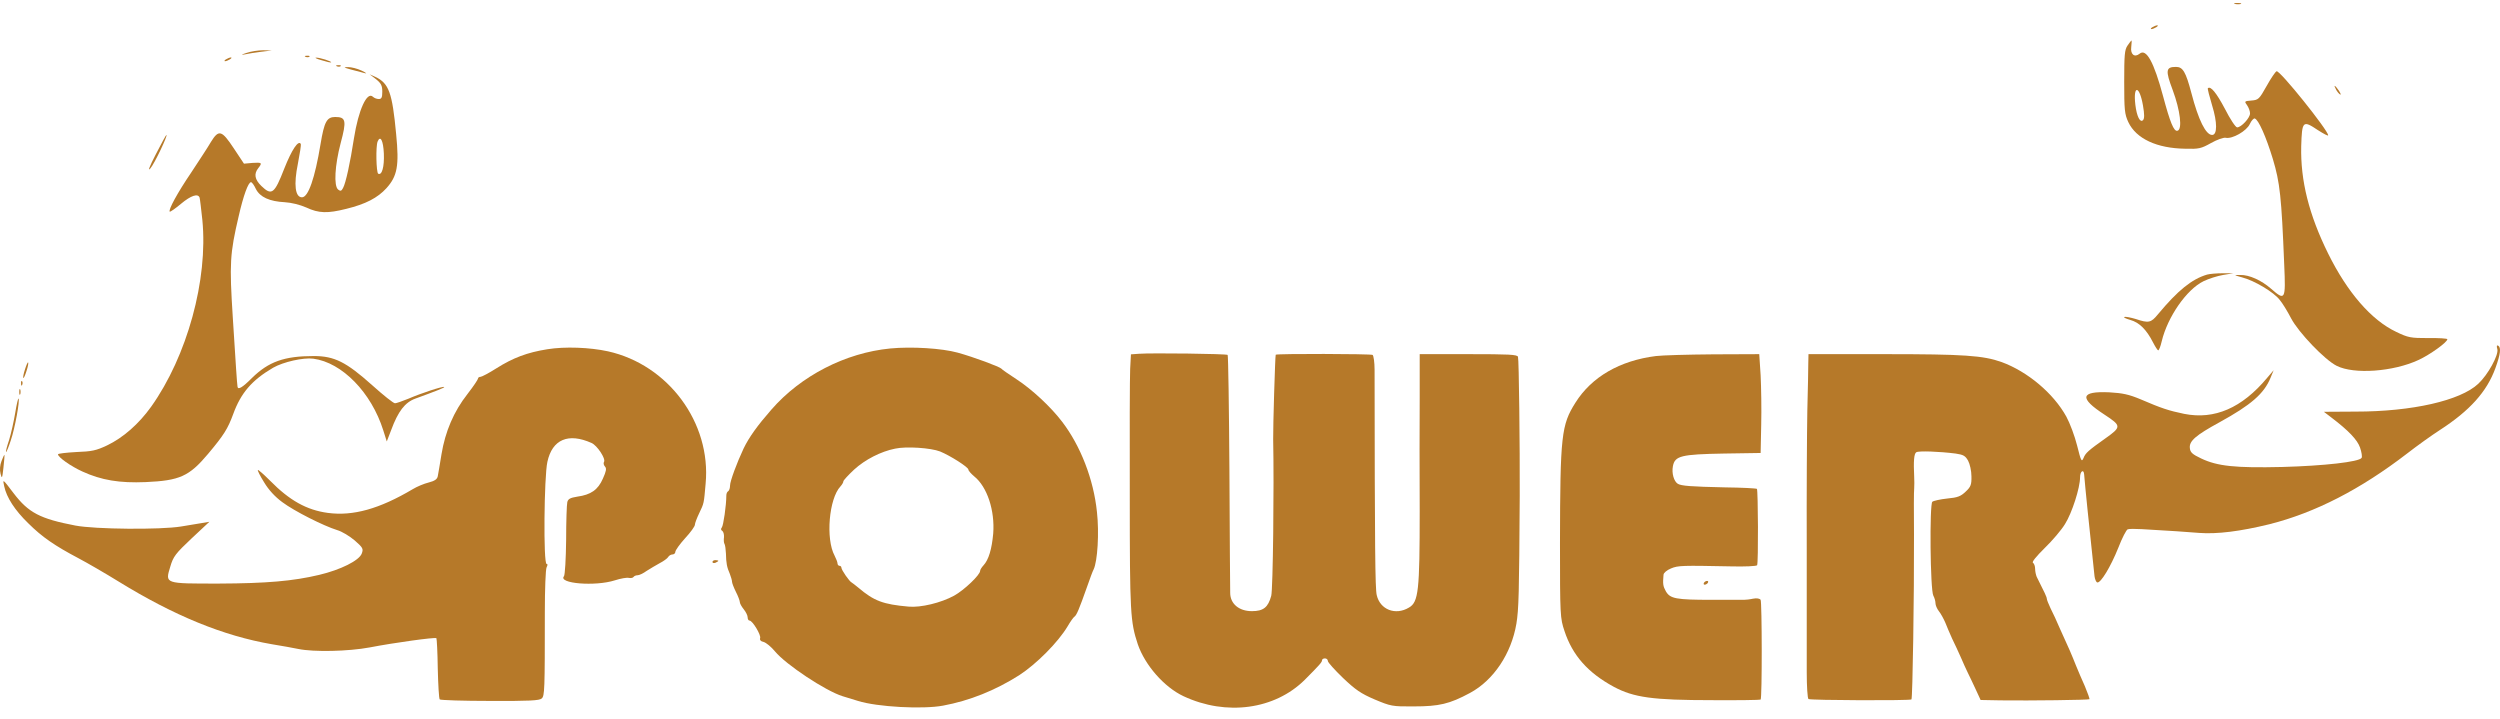 <svg width="167" height="48" viewBox="0 0 167 48" fill="none" xmlns="http://www.w3.org/2000/svg">
<path d="M149.297 0.265C149.414 0.291 149.597 0.291 149.688 0.265C149.767 0.226 149.675 0.2 149.454 0.2C149.245 0.2 149.166 0.226 149.297 0.265Z" fill="#B67929"/>
<path d="M143.777 1.818C143.672 1.881 143.646 1.944 143.711 1.944C143.79 1.944 143.933 1.881 144.038 1.818C144.142 1.754 144.181 1.691 144.103 1.691C144.038 1.691 143.881 1.754 143.777 1.818Z" fill="#B67929"/>
<path d="M142.119 3.043C141.923 3.32 141.897 3.687 141.897 5.466C141.897 7.335 141.923 7.625 142.171 8.155C142.693 9.266 144.077 9.91 145.982 9.935C146.883 9.961 147.039 9.923 147.692 9.557C148.096 9.329 148.527 9.178 148.671 9.203C149.114 9.304 150.08 8.749 150.289 8.282C150.393 8.054 150.55 7.89 150.615 7.915C150.863 7.979 151.372 9.127 151.829 10.63C152.299 12.195 152.403 13.142 152.586 17.686C152.69 20.047 152.651 20.11 151.711 19.29C151.059 18.721 150.25 18.355 149.649 18.368C149.193 18.368 149.193 18.368 149.78 18.532C150.576 18.734 151.894 19.517 152.286 20.034C152.468 20.249 152.808 20.804 153.043 21.259C153.538 22.206 155.3 24.049 156.096 24.44C157.258 25.021 159.868 24.831 161.552 24.049C162.322 23.695 163.483 22.862 163.483 22.66C163.483 22.61 162.909 22.572 162.204 22.584C161.03 22.584 160.873 22.559 160.064 22.168C158.406 21.385 156.801 19.529 155.522 16.941C154.23 14.328 153.669 12.056 153.721 9.771C153.773 8.067 153.826 8.016 154.844 8.698C155.222 8.938 155.522 9.102 155.522 9.039C155.522 8.711 152.299 4.684 152.077 4.76C151.999 4.785 151.698 5.227 151.411 5.744C150.915 6.628 150.863 6.678 150.393 6.716C149.923 6.754 149.91 6.767 150.106 7.032C150.211 7.183 150.302 7.423 150.302 7.575C150.302 7.878 149.715 8.509 149.441 8.509C149.336 8.509 148.971 7.953 148.618 7.259C148.057 6.199 147.666 5.719 147.483 5.896C147.457 5.921 147.587 6.439 147.77 7.044C148.122 8.181 148.122 9.014 147.77 9.014C147.352 9.014 146.857 8.029 146.387 6.224C146.008 4.785 145.812 4.469 145.356 4.469C144.677 4.469 144.638 4.696 145.134 6.009C145.643 7.373 145.799 8.673 145.447 8.736C145.212 8.787 144.964 8.181 144.494 6.426C143.881 4.141 143.372 3.219 142.928 3.586C142.589 3.863 142.302 3.636 142.367 3.144C142.393 2.904 142.406 2.702 142.38 2.702C142.367 2.702 142.25 2.853 142.119 3.043ZM143.15 7.044C143.254 7.638 143.254 7.928 143.15 8.029C142.954 8.218 142.732 7.764 142.641 6.994C142.485 5.656 142.915 5.694 143.15 7.044Z" fill="#B67929"/>
<path d="M16.466 3.535C16.114 3.649 16.075 3.687 16.336 3.636C16.558 3.585 17.054 3.51 17.445 3.459L18.163 3.371L17.576 3.358C17.25 3.358 16.753 3.434 16.466 3.535Z" fill="#B67929"/>
<path d="M20.421 3.8C20.512 3.838 20.63 3.825 20.669 3.787C20.721 3.749 20.643 3.71 20.499 3.723C20.356 3.723 20.317 3.761 20.421 3.8Z" fill="#B67929"/>
<path d="M15.096 3.964C14.992 4.027 14.966 4.09 15.031 4.09C15.109 4.09 15.253 4.027 15.357 3.964C15.462 3.9 15.501 3.837 15.422 3.837C15.357 3.837 15.201 3.9 15.096 3.964Z" fill="#B67929"/>
<path d="M21.491 4.027C21.804 4.128 22.091 4.192 22.117 4.166C22.183 4.103 21.348 3.838 21.113 3.85C20.995 3.85 21.165 3.939 21.491 4.027Z" fill="#B67929"/>
<path d="M22.509 4.431C22.6 4.469 22.718 4.457 22.757 4.418C22.809 4.38 22.731 4.342 22.587 4.354C22.444 4.354 22.404 4.393 22.509 4.431Z" fill="#B67929"/>
<path d="M23.449 4.646C23.775 4.734 24.179 4.835 24.362 4.886C24.545 4.936 24.453 4.861 24.166 4.722C23.879 4.583 23.475 4.482 23.253 4.482C22.913 4.482 22.94 4.507 23.449 4.646Z" fill="#B67929"/>
<path d="M25.119 5.29C25.459 5.568 25.537 5.719 25.537 6.123C25.537 6.514 25.485 6.615 25.302 6.615C25.171 6.615 25.002 6.552 24.91 6.464C24.519 6.085 23.945 7.335 23.644 9.241C23.396 10.857 23.096 12.245 22.914 12.561C22.809 12.763 22.744 12.788 22.587 12.662C22.287 12.422 22.366 11.046 22.757 9.557C23.162 8.054 23.109 7.815 22.392 7.815C21.83 7.815 21.661 8.13 21.413 9.62C21.034 11.917 20.591 13.18 20.173 13.18C19.716 13.18 19.612 12.334 19.899 10.933C20.029 10.264 20.121 9.67 20.095 9.62C19.938 9.329 19.494 9.986 18.985 11.273C18.333 12.952 18.15 13.091 17.458 12.422C17.015 11.993 16.949 11.614 17.25 11.236C17.537 10.87 17.497 10.844 16.871 10.882L16.297 10.933L15.618 9.91C14.809 8.686 14.613 8.635 14.091 9.481C13.896 9.822 13.295 10.731 12.773 11.526C11.847 12.889 11.233 14.025 11.338 14.139C11.377 14.164 11.703 13.937 12.082 13.621C12.76 13.053 13.23 12.902 13.334 13.205C13.36 13.293 13.439 13.962 13.517 14.694C13.909 18.684 12.499 23.796 10.098 27.167C9.276 28.316 8.232 29.237 7.148 29.755C6.431 30.095 6.13 30.159 5.099 30.196C4.421 30.234 3.873 30.297 3.873 30.348C3.873 30.537 4.721 31.143 5.504 31.497C6.77 32.077 7.984 32.279 9.732 32.204C12.003 32.103 12.63 31.825 13.896 30.323C14.966 29.048 15.214 28.644 15.579 27.659C16.088 26.258 16.819 25.399 18.241 24.566C18.92 24.175 20.264 23.872 20.93 23.96C22.848 24.213 24.806 26.22 25.602 28.745L25.837 29.489L26.124 28.745C26.594 27.47 27.051 26.876 27.755 26.624C29.139 26.119 29.713 25.892 29.674 25.854C29.609 25.778 28.121 26.27 27.273 26.637C26.868 26.801 26.476 26.939 26.385 26.939C26.281 26.939 25.602 26.397 24.871 25.74C23.122 24.175 22.339 23.784 20.956 23.784C18.985 23.784 17.941 24.162 16.832 25.248C16.206 25.879 15.892 26.069 15.866 25.829C15.827 25.576 15.749 24.314 15.553 21.246C15.318 17.573 15.357 16.954 15.944 14.442C16.258 13.066 16.584 12.17 16.767 12.17C16.832 12.17 16.976 12.372 17.093 12.624C17.367 13.167 18.006 13.457 19.024 13.508C19.455 13.533 20.029 13.672 20.46 13.861C21.295 14.253 21.883 14.265 23.136 13.95C24.427 13.634 25.224 13.217 25.811 12.574C26.542 11.766 26.672 11.072 26.463 8.963C26.202 6.186 25.98 5.568 25.08 5.138L24.689 4.962L25.119 5.29ZM25.641 10.251C25.68 11.147 25.511 11.741 25.263 11.602C25.132 11.513 25.093 9.784 25.224 9.456C25.406 9.014 25.602 9.38 25.641 10.251Z" fill="#B67929"/>
<path d="M156.044 5.971C156.109 6.11 156.24 6.262 156.318 6.312C156.397 6.35 156.357 6.249 156.24 6.06C155.979 5.681 155.848 5.617 156.044 5.971Z" fill="#B67929"/>
<path d="M10.411 10.301C9.98 11.134 9.85 11.475 10.046 11.248C10.319 10.932 11.233 9.013 11.116 9.013C11.089 9.013 10.776 9.594 10.411 10.301Z" fill="#B67929"/>
<path d="M147.431 18.343C146.413 18.646 145.486 19.39 144.142 21.006C143.685 21.562 143.529 21.6 142.667 21.309C142.328 21.208 141.989 21.145 141.91 21.17C141.819 21.196 142.002 21.284 142.302 21.372C142.902 21.537 143.385 22.016 143.816 22.862C143.972 23.165 144.129 23.405 144.168 23.405C144.22 23.405 144.325 23.14 144.403 22.799C144.794 21.17 146.06 19.34 147.196 18.785C147.535 18.62 148.122 18.431 148.501 18.368L149.193 18.254H148.475C148.083 18.254 147.613 18.292 147.431 18.343Z" fill="#B67929"/>
<path d="M166.824 23.329C166.915 23.72 166.198 25.033 165.545 25.639C164.345 26.763 161.121 27.495 157.362 27.495L155.235 27.508L155.731 27.886C156.893 28.77 157.467 29.376 157.649 29.893C157.754 30.196 157.806 30.512 157.754 30.588C157.584 30.853 155.261 31.118 152.455 31.194C149.323 31.269 148.122 31.143 147.039 30.626C146.452 30.348 146.308 30.222 146.282 29.931C146.23 29.464 146.661 29.085 148.253 28.214C150.367 27.053 151.242 26.296 151.672 25.235L151.881 24.73L151.45 25.235C149.767 27.255 147.927 28.05 145.904 27.646C144.873 27.432 144.403 27.28 142.993 26.674C142.21 26.346 141.793 26.258 140.905 26.207C138.961 26.119 138.869 26.586 140.579 27.697C141.715 28.442 141.715 28.517 140.67 29.262C139.496 30.095 139.313 30.259 139.183 30.588C139.052 30.891 139.013 30.815 138.752 29.767C138.595 29.136 138.269 28.265 138.034 27.836C137.173 26.27 135.437 24.819 133.714 24.188C132.475 23.746 131.196 23.657 125.884 23.657H120.807L120.794 24.251C120.794 24.591 120.768 26.018 120.729 27.444C120.703 28.871 120.677 32.986 120.69 36.597C120.69 40.207 120.69 43.944 120.69 44.89C120.69 45.85 120.742 46.658 120.807 46.696C120.964 46.784 127.581 46.809 127.685 46.721C127.763 46.632 127.868 39.79 127.855 35.713C127.842 34.185 127.842 32.797 127.868 32.62C127.881 32.443 127.881 32.102 127.868 31.863C127.815 30.802 127.855 30.297 128.011 30.209C128.181 30.108 129.538 30.159 130.634 30.297C131.156 30.373 131.287 30.449 131.47 30.777C131.587 30.992 131.692 31.459 131.692 31.812C131.705 32.368 131.652 32.519 131.313 32.835C130.987 33.15 130.778 33.239 130.073 33.302C129.603 33.352 129.16 33.453 129.081 33.516C128.886 33.668 128.938 39.412 129.147 39.79C129.225 39.929 129.29 40.157 129.29 40.295C129.29 40.434 129.395 40.674 129.525 40.838C129.656 41.002 129.838 41.343 129.943 41.583C130.034 41.823 130.243 42.303 130.4 42.656C130.569 42.997 130.83 43.565 130.987 43.918C131.13 44.259 131.339 44.714 131.444 44.928C131.548 45.13 131.783 45.635 131.966 46.026L132.305 46.759L133.636 46.784C135.646 46.809 139.509 46.759 139.574 46.708C139.6 46.683 139.457 46.292 139.274 45.85C139.078 45.421 138.817 44.802 138.687 44.486C138.569 44.171 138.36 43.691 138.243 43.413C138.112 43.136 137.838 42.505 137.617 42.025C137.408 41.532 137.121 40.914 136.977 40.636C136.847 40.358 136.729 40.068 136.729 40.005C136.729 39.891 136.586 39.588 136.05 38.528C135.998 38.402 135.946 38.162 135.946 37.998C135.946 37.821 135.881 37.644 135.803 37.594C135.711 37.543 136.024 37.165 136.586 36.609C137.095 36.117 137.708 35.397 137.943 35.006C138.413 34.261 138.948 32.582 138.948 31.888C138.948 31.471 139.196 31.307 139.222 31.699C139.3 32.658 139.522 34.817 139.914 38.49C139.94 38.692 140.018 38.882 140.096 38.907C140.318 38.97 140.984 37.884 141.506 36.584C141.754 35.94 142.041 35.385 142.132 35.359C142.223 35.322 142.641 35.322 143.072 35.347C145.029 35.46 146.008 35.524 146.909 35.599C148.109 35.688 149.636 35.498 151.594 35.019C154.648 34.249 157.676 32.696 160.808 30.285C161.46 29.78 162.426 29.085 162.974 28.732C164.984 27.432 166.119 26.169 166.694 24.591C167.033 23.645 167.085 23.215 166.876 23.089C166.785 23.039 166.759 23.114 166.824 23.329Z" fill="#B67929"/>
<path d="M36.565 23.329C35.221 23.544 34.281 23.897 33.158 24.604C32.663 24.92 32.18 25.172 32.101 25.172C32.01 25.172 31.932 25.223 31.932 25.286C31.932 25.349 31.619 25.816 31.227 26.321C30.313 27.482 29.739 28.833 29.491 30.348C29.387 31.004 29.269 31.673 29.243 31.812C29.204 32.014 29.034 32.128 28.643 32.229C28.33 32.305 27.847 32.507 27.56 32.683C25.341 33.996 23.579 34.489 21.896 34.261C20.486 34.072 19.338 33.428 18.046 32.115C17.628 31.699 17.263 31.37 17.224 31.396C17.197 31.434 17.38 31.8 17.641 32.216C17.941 32.721 18.372 33.188 18.855 33.542C19.664 34.148 21.622 35.132 22.522 35.41C22.835 35.498 23.357 35.814 23.697 36.104C24.245 36.584 24.284 36.66 24.166 36.975C23.997 37.442 22.757 38.061 21.321 38.402C19.573 38.818 17.811 38.97 14.613 38.983C10.972 38.983 11.024 39.008 11.377 37.846C11.572 37.177 11.729 36.975 12.786 35.978L13.987 34.855L13.465 34.943C13.178 34.993 12.564 35.094 12.095 35.17C10.711 35.397 6.352 35.359 5.034 35.107C2.672 34.653 1.902 34.249 0.91 32.948C0.166 31.964 0.166 31.976 0.284 32.494C0.44 33.226 0.988 34.084 1.889 34.956C2.815 35.877 3.664 36.458 5.243 37.291C5.817 37.594 7.018 38.288 7.918 38.844C11.625 41.129 14.927 42.479 18.163 43.035C18.816 43.136 19.599 43.287 19.925 43.35C20.956 43.565 23.279 43.514 24.689 43.249C26.32 42.934 29.061 42.555 29.152 42.631C29.178 42.669 29.23 43.578 29.243 44.663C29.269 45.749 29.322 46.67 29.374 46.721C29.426 46.771 30.94 46.822 32.741 46.822C35.351 46.834 36.043 46.797 36.186 46.658C36.382 46.481 36.395 46.14 36.395 40.889C36.395 39.361 36.447 38.023 36.513 37.897C36.591 37.745 36.591 37.67 36.513 37.67C36.291 37.67 36.343 31.85 36.565 30.853C36.891 29.351 37.961 28.896 39.514 29.59C39.893 29.755 40.48 30.651 40.349 30.853C40.297 30.929 40.323 31.067 40.415 31.169C40.532 31.295 40.493 31.484 40.271 31.976C39.945 32.721 39.475 33.049 38.562 33.176C38.092 33.251 37.948 33.327 37.896 33.542C37.857 33.693 37.818 34.842 37.818 36.079C37.804 37.329 37.739 38.414 37.674 38.49C37.256 38.983 39.762 39.184 41.067 38.768C41.459 38.642 41.889 38.566 42.007 38.604C42.137 38.629 42.281 38.604 42.32 38.541C42.359 38.478 42.477 38.427 42.594 38.427C42.699 38.427 42.973 38.301 43.194 38.137C43.429 37.985 43.821 37.758 44.069 37.619C44.317 37.493 44.578 37.304 44.63 37.215C44.682 37.114 44.826 37.038 44.917 37.038C45.022 37.038 45.113 36.963 45.113 36.862C45.113 36.761 45.413 36.344 45.766 35.953C46.131 35.562 46.418 35.158 46.418 35.057C46.418 34.956 46.548 34.615 46.705 34.286C47.031 33.605 47.018 33.655 47.136 32.305C47.514 28.24 44.643 24.364 40.61 23.468C39.397 23.203 37.739 23.14 36.565 23.329Z" fill="#B67929"/>
<path d="M59.469 23.278C56.48 23.569 53.505 25.096 51.534 27.356C50.594 28.429 50.033 29.212 49.668 29.969C49.224 30.916 48.767 32.14 48.767 32.431C48.767 32.595 48.715 32.759 48.65 32.809C48.571 32.847 48.519 32.973 48.519 33.1C48.519 33.743 48.323 35.107 48.219 35.233C48.141 35.321 48.154 35.41 48.245 35.46C48.323 35.511 48.376 35.7 48.363 35.877C48.337 36.066 48.349 36.281 48.402 36.344C48.441 36.42 48.48 36.697 48.493 36.975C48.506 37.619 48.558 37.897 48.754 38.338C48.832 38.54 48.898 38.768 48.898 38.856C48.898 38.944 49.015 39.247 49.159 39.538C49.302 39.815 49.42 40.131 49.42 40.219C49.42 40.308 49.537 40.522 49.681 40.699C49.824 40.876 49.942 41.116 49.942 41.229C49.942 41.355 49.994 41.456 50.072 41.456C50.268 41.456 50.855 42.428 50.777 42.63C50.738 42.744 50.816 42.845 51.012 42.883C51.181 42.934 51.521 43.211 51.769 43.514C52.5 44.398 55.149 46.153 56.284 46.506C56.572 46.594 57.028 46.733 57.315 46.822C58.594 47.226 61.648 47.39 62.992 47.137C64.767 46.809 66.49 46.115 68.082 45.105C69.231 44.36 70.679 42.908 71.319 41.835C71.501 41.52 71.71 41.229 71.776 41.191C71.919 41.09 72.089 40.687 72.598 39.247C72.794 38.692 72.989 38.149 73.055 38.035C73.316 37.493 73.433 35.587 73.276 34.198C73.055 32.027 72.18 29.78 70.953 28.176C70.197 27.179 68.918 25.992 67.886 25.323C67.391 24.995 66.934 24.692 66.895 24.629C66.79 24.503 65.067 23.859 63.971 23.556C62.914 23.266 60.904 23.14 59.469 23.278ZM62.797 30.158C63.475 30.436 64.689 31.206 64.689 31.37C64.689 31.446 64.872 31.648 65.081 31.825C65.942 32.519 66.464 34.097 66.347 35.637C66.255 36.672 66.046 37.392 65.694 37.77C65.576 37.897 65.472 38.061 65.472 38.136C65.472 38.402 64.402 39.424 63.736 39.79C62.862 40.27 61.505 40.598 60.696 40.522C58.986 40.371 58.386 40.144 57.342 39.26C57.133 39.083 56.924 38.932 56.885 38.907C56.741 38.843 56.206 38.073 56.206 37.922C56.206 37.859 56.154 37.796 56.076 37.796C56.01 37.796 55.945 37.72 55.945 37.632C55.945 37.556 55.854 37.316 55.749 37.114C55.149 36.003 55.371 33.314 56.141 32.494C56.245 32.38 56.337 32.229 56.337 32.153C56.337 32.09 56.663 31.736 57.054 31.37C57.785 30.701 58.842 30.158 59.795 29.969C60.539 29.805 62.183 29.918 62.797 30.158Z" fill="#B67929"/>
<path d="M76.082 23.632L75.547 23.67L75.495 24.642C75.469 25.172 75.456 29.022 75.469 33.188C75.469 40.952 75.508 41.532 76.004 43.035C76.487 44.436 77.766 45.9 79.058 46.506C81.916 47.844 85.153 47.403 87.162 45.408C88.154 44.411 88.311 44.234 88.311 44.108C88.311 44.032 88.402 43.981 88.507 43.981C88.611 43.981 88.702 44.057 88.702 44.158C88.702 44.247 89.159 44.752 89.707 45.282C90.543 46.077 90.908 46.33 91.822 46.721C92.905 47.175 92.996 47.2 94.445 47.188C96.128 47.188 96.833 47.024 98.19 46.292C99.769 45.446 100.957 43.666 101.296 41.659C101.453 40.687 101.479 39.689 101.518 33.125C101.531 29.818 101.466 23.985 101.401 23.834C101.349 23.683 100.8 23.657 98.086 23.657H94.836V26.586C94.823 28.202 94.823 31.598 94.836 34.135C94.836 39.462 94.758 40.22 94.118 40.586C93.218 41.129 92.187 40.725 91.965 39.752C91.861 39.336 91.835 36.584 91.822 24.705C91.822 24.2 91.756 23.758 91.691 23.708C91.547 23.632 85.309 23.619 85.218 23.695C85.179 23.746 85.035 28.568 85.048 29.338C85.113 32.519 85.035 39.386 84.918 39.803C84.709 40.573 84.396 40.825 83.626 40.825C82.764 40.825 82.177 40.333 82.177 39.601C82.164 39.336 82.151 35.662 82.125 31.446C82.099 27.217 82.046 23.746 82.007 23.708C81.942 23.632 76.918 23.569 76.082 23.632Z" fill="#B67929"/>
<path d="M110.615 23.784C108.213 24.086 106.321 25.172 105.238 26.901C104.298 28.391 104.22 29.073 104.207 36.281C104.207 41.129 104.22 41.293 104.507 42.151C105.042 43.779 106.073 44.941 107.796 45.875C109.14 46.595 110.393 46.771 114.386 46.771C116.135 46.784 117.584 46.759 117.61 46.733C117.714 46.645 117.701 40.207 117.61 40.068C117.545 39.98 117.362 39.942 117.101 39.992C116.879 40.043 116.605 40.068 116.5 40.068C116.396 40.068 115.43 40.068 114.347 40.068C111.946 40.068 111.567 39.992 111.28 39.5C111.084 39.147 111.071 39.008 111.124 38.389C111.137 38.263 111.345 38.086 111.619 37.973C112.102 37.771 112.363 37.771 115.626 37.834C116.553 37.859 117.336 37.821 117.375 37.758C117.466 37.619 117.44 32.734 117.362 32.658C117.323 32.62 116.37 32.57 115.235 32.557C112.925 32.507 112.311 32.456 112.076 32.317C111.815 32.153 111.659 31.61 111.75 31.143C111.881 30.449 112.298 30.348 115.169 30.297L117.61 30.259L117.649 28.378C117.675 27.343 117.649 25.854 117.61 25.071L117.518 23.657L114.438 23.67C112.729 23.683 111.019 23.733 110.615 23.784Z" fill="#B67929"/>
<path d="M1.667 24.679C1.576 24.957 1.523 25.223 1.562 25.248C1.589 25.273 1.68 25.071 1.771 24.78C1.863 24.502 1.915 24.237 1.876 24.211C1.85 24.186 1.758 24.388 1.667 24.679Z" fill="#B67929"/>
<path d="M1.406 25.626C1.406 25.765 1.445 25.803 1.485 25.702C1.524 25.614 1.511 25.5 1.472 25.462C1.432 25.412 1.393 25.487 1.406 25.626Z" fill="#B67929"/>
<path d="M1.288 26.182C1.288 26.359 1.315 26.422 1.354 26.333C1.38 26.258 1.38 26.106 1.354 26.017C1.315 25.941 1.288 26.005 1.288 26.182Z" fill="#B67929"/>
<path d="M1.014 27.595C0.923 28.151 0.74 28.959 0.61 29.388C0.466 29.805 0.375 30.171 0.401 30.196C0.427 30.222 0.571 29.881 0.714 29.439C1.001 28.605 1.341 26.724 1.236 26.623C1.21 26.585 1.106 27.027 1.014 27.595Z" fill="#B67929"/>
<path d="M0.101 30.802C-0.004 31.067 -0.03 31.395 0.036 31.648C0.127 32.014 0.153 31.964 0.231 31.231C0.284 30.776 0.31 30.397 0.297 30.385C0.284 30.372 0.192 30.549 0.101 30.802Z" fill="#B67929"/>
<path d="M47.592 37.543C47.592 37.606 47.684 37.632 47.788 37.594C47.893 37.543 47.984 37.492 47.984 37.467C47.984 37.441 47.893 37.416 47.788 37.416C47.684 37.416 47.592 37.467 47.592 37.543Z" fill="#B67929"/>
<path d="M113.825 38.931C113.786 38.995 113.799 39.058 113.877 39.058C113.942 39.058 114.047 38.995 114.086 38.931C114.125 38.855 114.112 38.805 114.034 38.805C113.969 38.805 113.864 38.855 113.825 38.931Z" fill="#B67929"/>
</svg>
